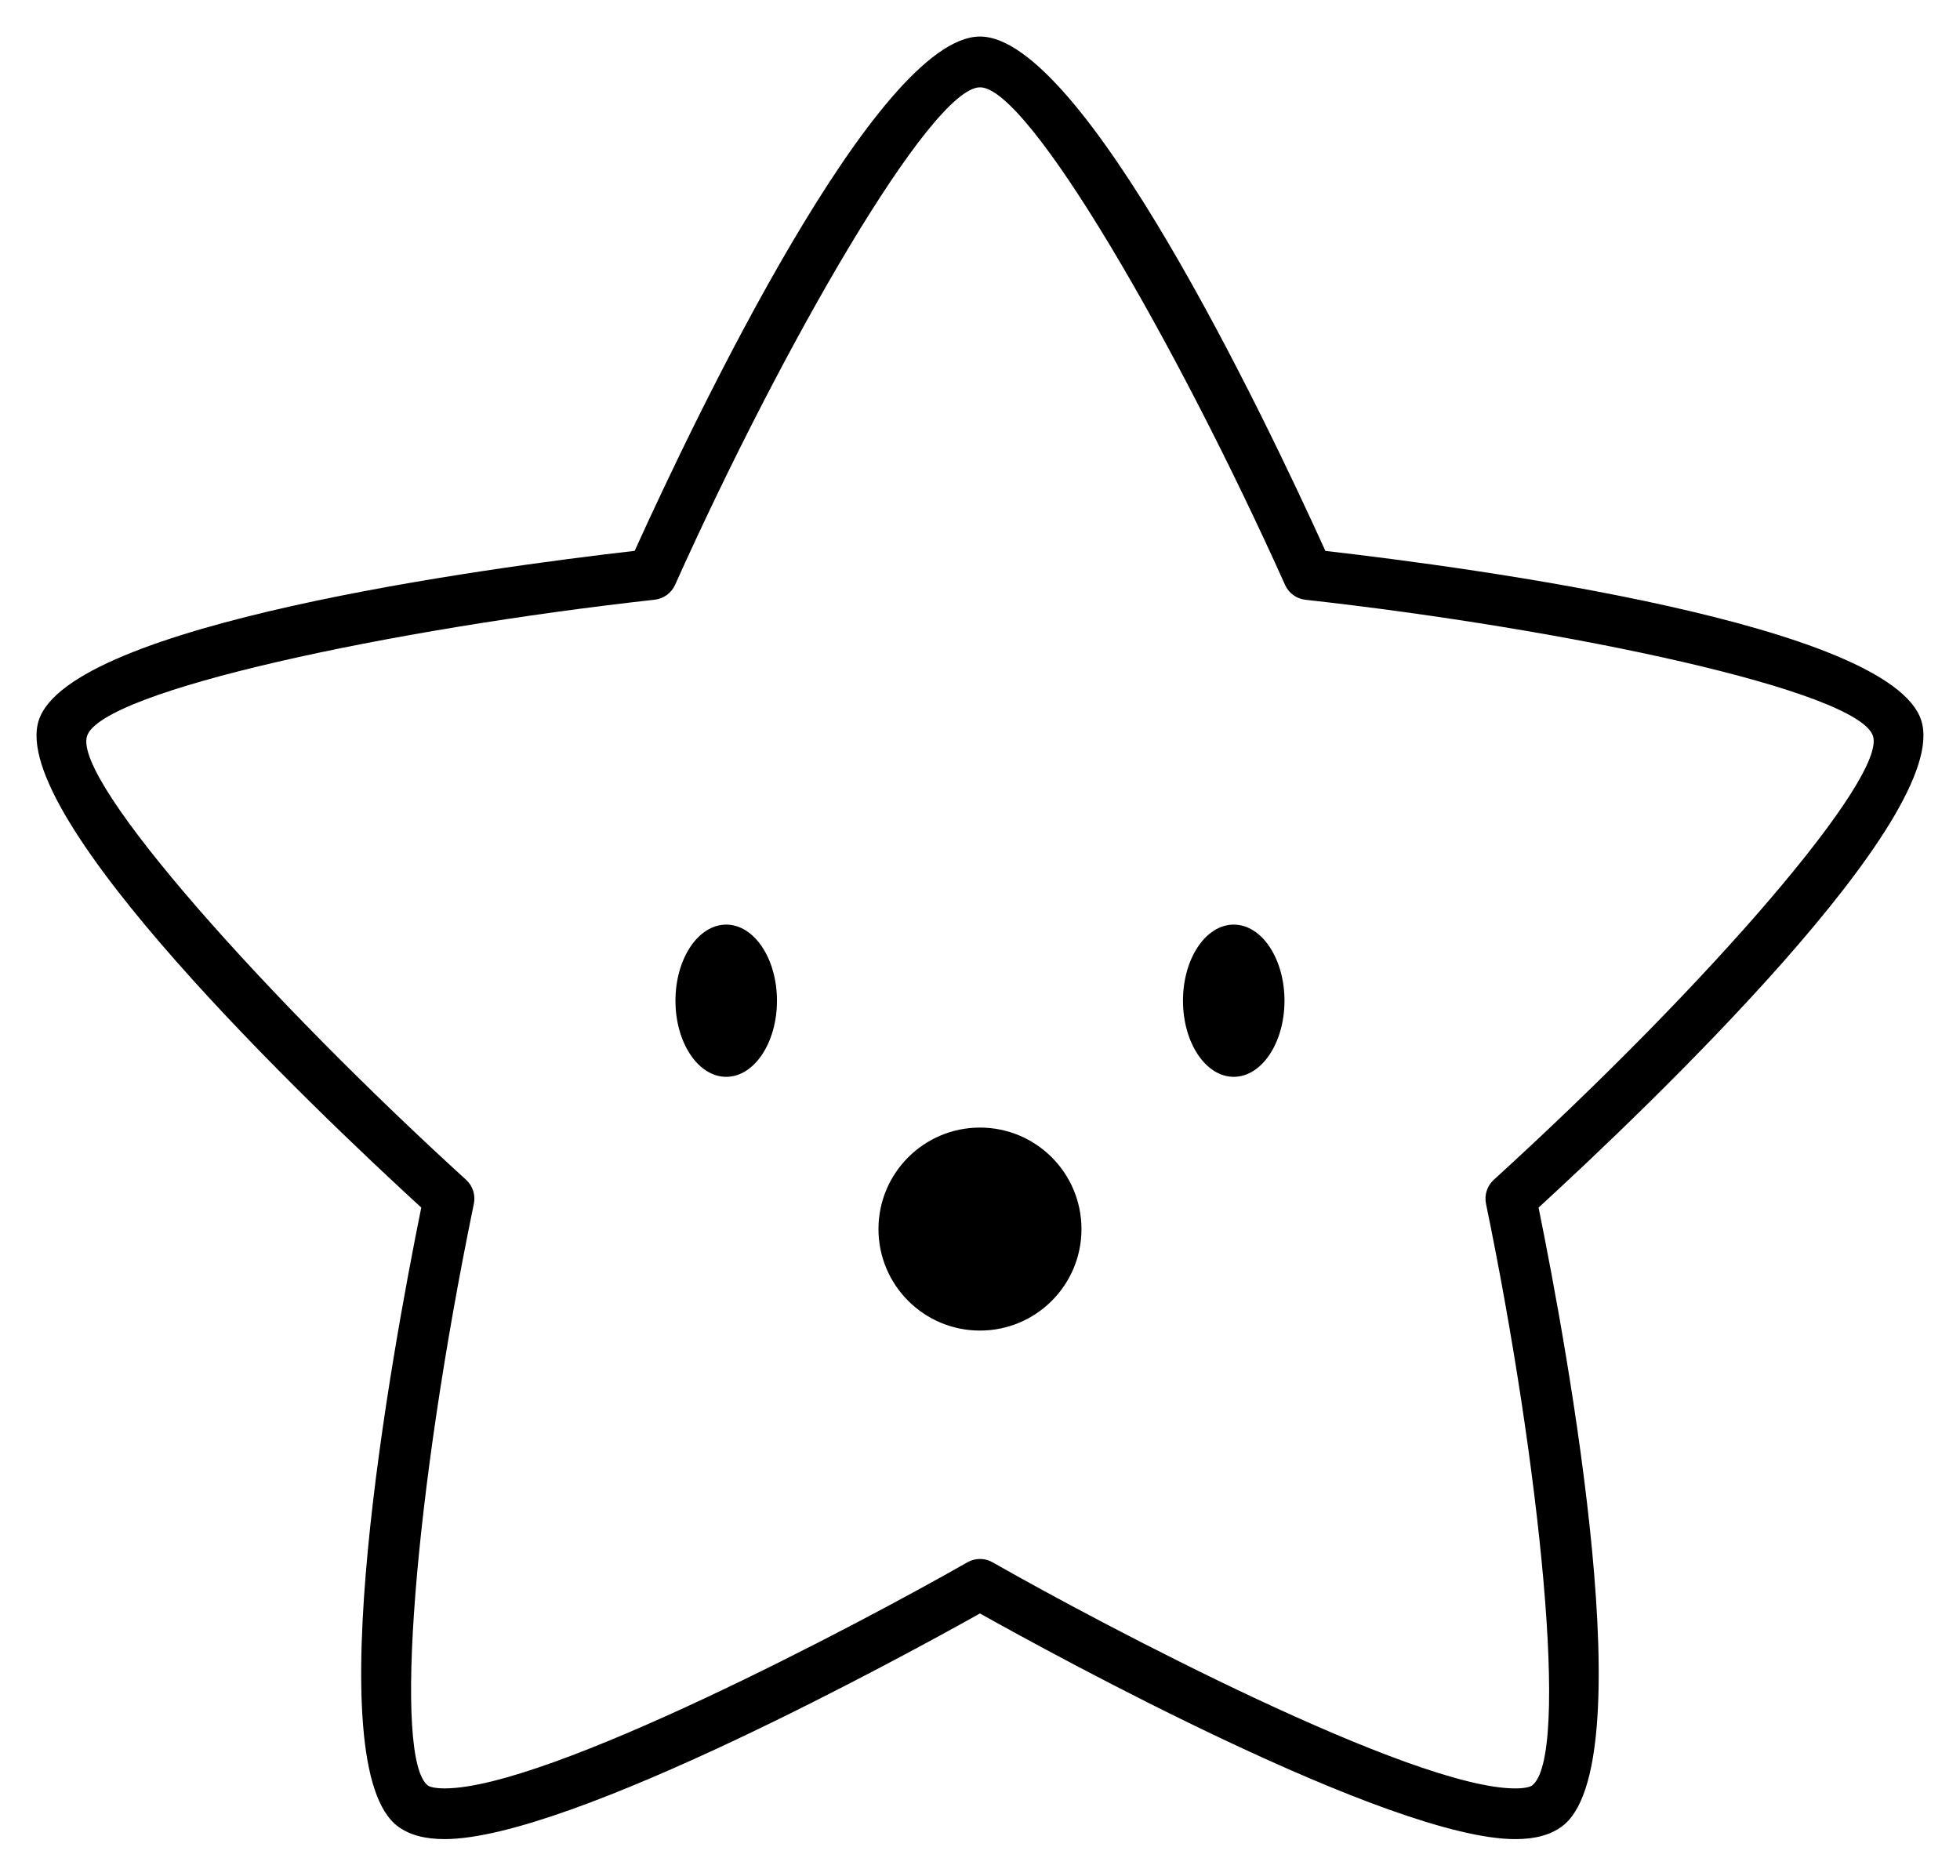 <?xml version="1.0" encoding="UTF-8" standalone="no"?>
<svg
   xmlns:dc="http://purl.org/dc/elements/1.1/"
   xmlns:cc="http://creativecommons.org/ns#"
   xmlns:rdf="http://www.w3.org/1999/02/22-rdf-syntax-ns#"
   xmlns:svg="http://www.w3.org/2000/svg"
   xmlns="http://www.w3.org/2000/svg"
   xmlns:sodipodi="http://sodipodi.sourceforge.net/DTD/sodipodi-0.dtd"
   xmlns:inkscape="http://www.inkscape.org/namespaces/inkscape"
   version="1.1"
   id="Layer_1"
   x="0px"
   y="0px"
   width="53.638"
   height="51.333"
   viewBox="5 -10 53.638 69.299"
   enable-background="new 0 0 100 100"
   xml:space="preserve"
   inkscape:version="0.48.4 r9939"
   sodipodi:docname="noun_47901_cc.svg"><defs
     id="defs3076" /><sodipodi:namedview
     pagecolor="#ffffff"
     bordercolor="#666666"
     borderopacity="1"
     objecttolerance="10"
     gridtolerance="10"
     guidetolerance="10"
     inkscape:pageopacity="0"
     inkscape:pageshadow="2"
     inkscape:window-width="640"
     inkscape:window-height="480"
     id="namedview3074"
     showgrid="false"
     fit-margin-top="1"
     fit-margin-right="1"
     fit-margin-bottom="1"
     fit-margin-left="1"
     inkscape:zoom="2.36"
     inkscape:cx="29.986637"
     inkscape:cy="19.508174"
     inkscape:window-x="75"
     inkscape:window-y="34"
     inkscape:window-maximized="0"
     inkscape:current-layer="Layer_1" /><ellipse
     cx="40.881"
     cy="50.938"
     rx="1.875"
     ry="2.812"
     id="ellipse3062"
     sodipodi:cx="40.881001"
     sodipodi:cy="50.938"
     sodipodi:rx="1.875"
     sodipodi:ry="2.812"
     style="fill:#000000"
     transform="translate(-18.438,-23.965)" /><ellipse
     cx="59.631"
     cy="50.938"
     rx="1.875"
     ry="2.812"
     id="ellipse3064"
     sodipodi:cx="59.631001"
     sodipodi:cy="50.938"
     sodipodi:rx="1.875"
     sodipodi:ry="2.812"
     style="fill:#000000"
     transform="translate(-18.438,-23.965)" /><path
     d="m 44.579,10.354 c -2.294,-5.057 -8.966,-19.004 -12.759,-19.004 -3.794,0 -10.466,13.945 -12.759,19.002 -5.522,0.634 -20.859,2.705 -22.015,6.26 -1.155,3.558 10.036,14.248 14.131,18.003 -1.104,5.448 -3.875,20.677 -0.85,22.874 0.426,0.309 0.984,0.459 1.712,0.459 4.647,0 17.16,-6.87 19.778,-8.337 2.617,1.467 15.131,8.338 19.779,8.338 0.726,0 1.285,-0.152 1.712,-0.461 3.025,-2.201 0.253,-17.426 -0.853,-22.872 4.096,-3.757 15.293,-14.451 14.136,-18.005 -1.153,-3.551 -16.49,-5.624 -22.012,-6.257 z m 6.22,23.236 c -0.244,0.224 -0.354,0.561 -0.286,0.885 1.973,9.542 3.124,20.457 1.694,21.498 -0.006,0.004 -0.146,0.103 -0.61,0.103 -3.817,0 -15.236,-6.031 -19.315,-8.355 -0.143,-0.083 -0.304,-0.123 -0.464,-0.123 -0.159,0 -0.32,0.04 -0.463,0.123 -4.079,2.324 -15.498,8.354 -19.315,8.354 -0.372,0 -0.559,-0.064 -0.61,-0.101 -1.296,-0.941 -0.521,-10.788 1.69,-21.5 0.067,-0.326 -0.042,-0.661 -0.286,-0.884 -7.203,-6.559 -14.549,-14.714 -14.004,-16.397 0.546,-1.681 11.285,-3.961 20.97,-5.036 0.331,-0.037 0.617,-0.246 0.753,-0.547 3.986,-8.879 9.465,-18.384 11.268,-18.384 1.802,0 7.28,9.505 11.269,18.386 0.136,0.302 0.421,0.511 0.753,0.547 9.685,1.075 20.422,3.354 20.967,5.035 0.494,1.521 -5.922,9.029 -14.011,16.396 z"
     id="path3066"
     inkscape:connector-curvature="0"
     style="fill:#000000" /><circle
     cx="50.256"
     cy="59.375"
     r="3.75"
     id="circle3068"
     sodipodi:cx="50.256001"
     sodipodi:cy="59.375"
     sodipodi:rx="3.75"
     sodipodi:ry="3.75"
     style="fill:#000000"
     transform="translate(-18.438,-23.965)" /></svg>